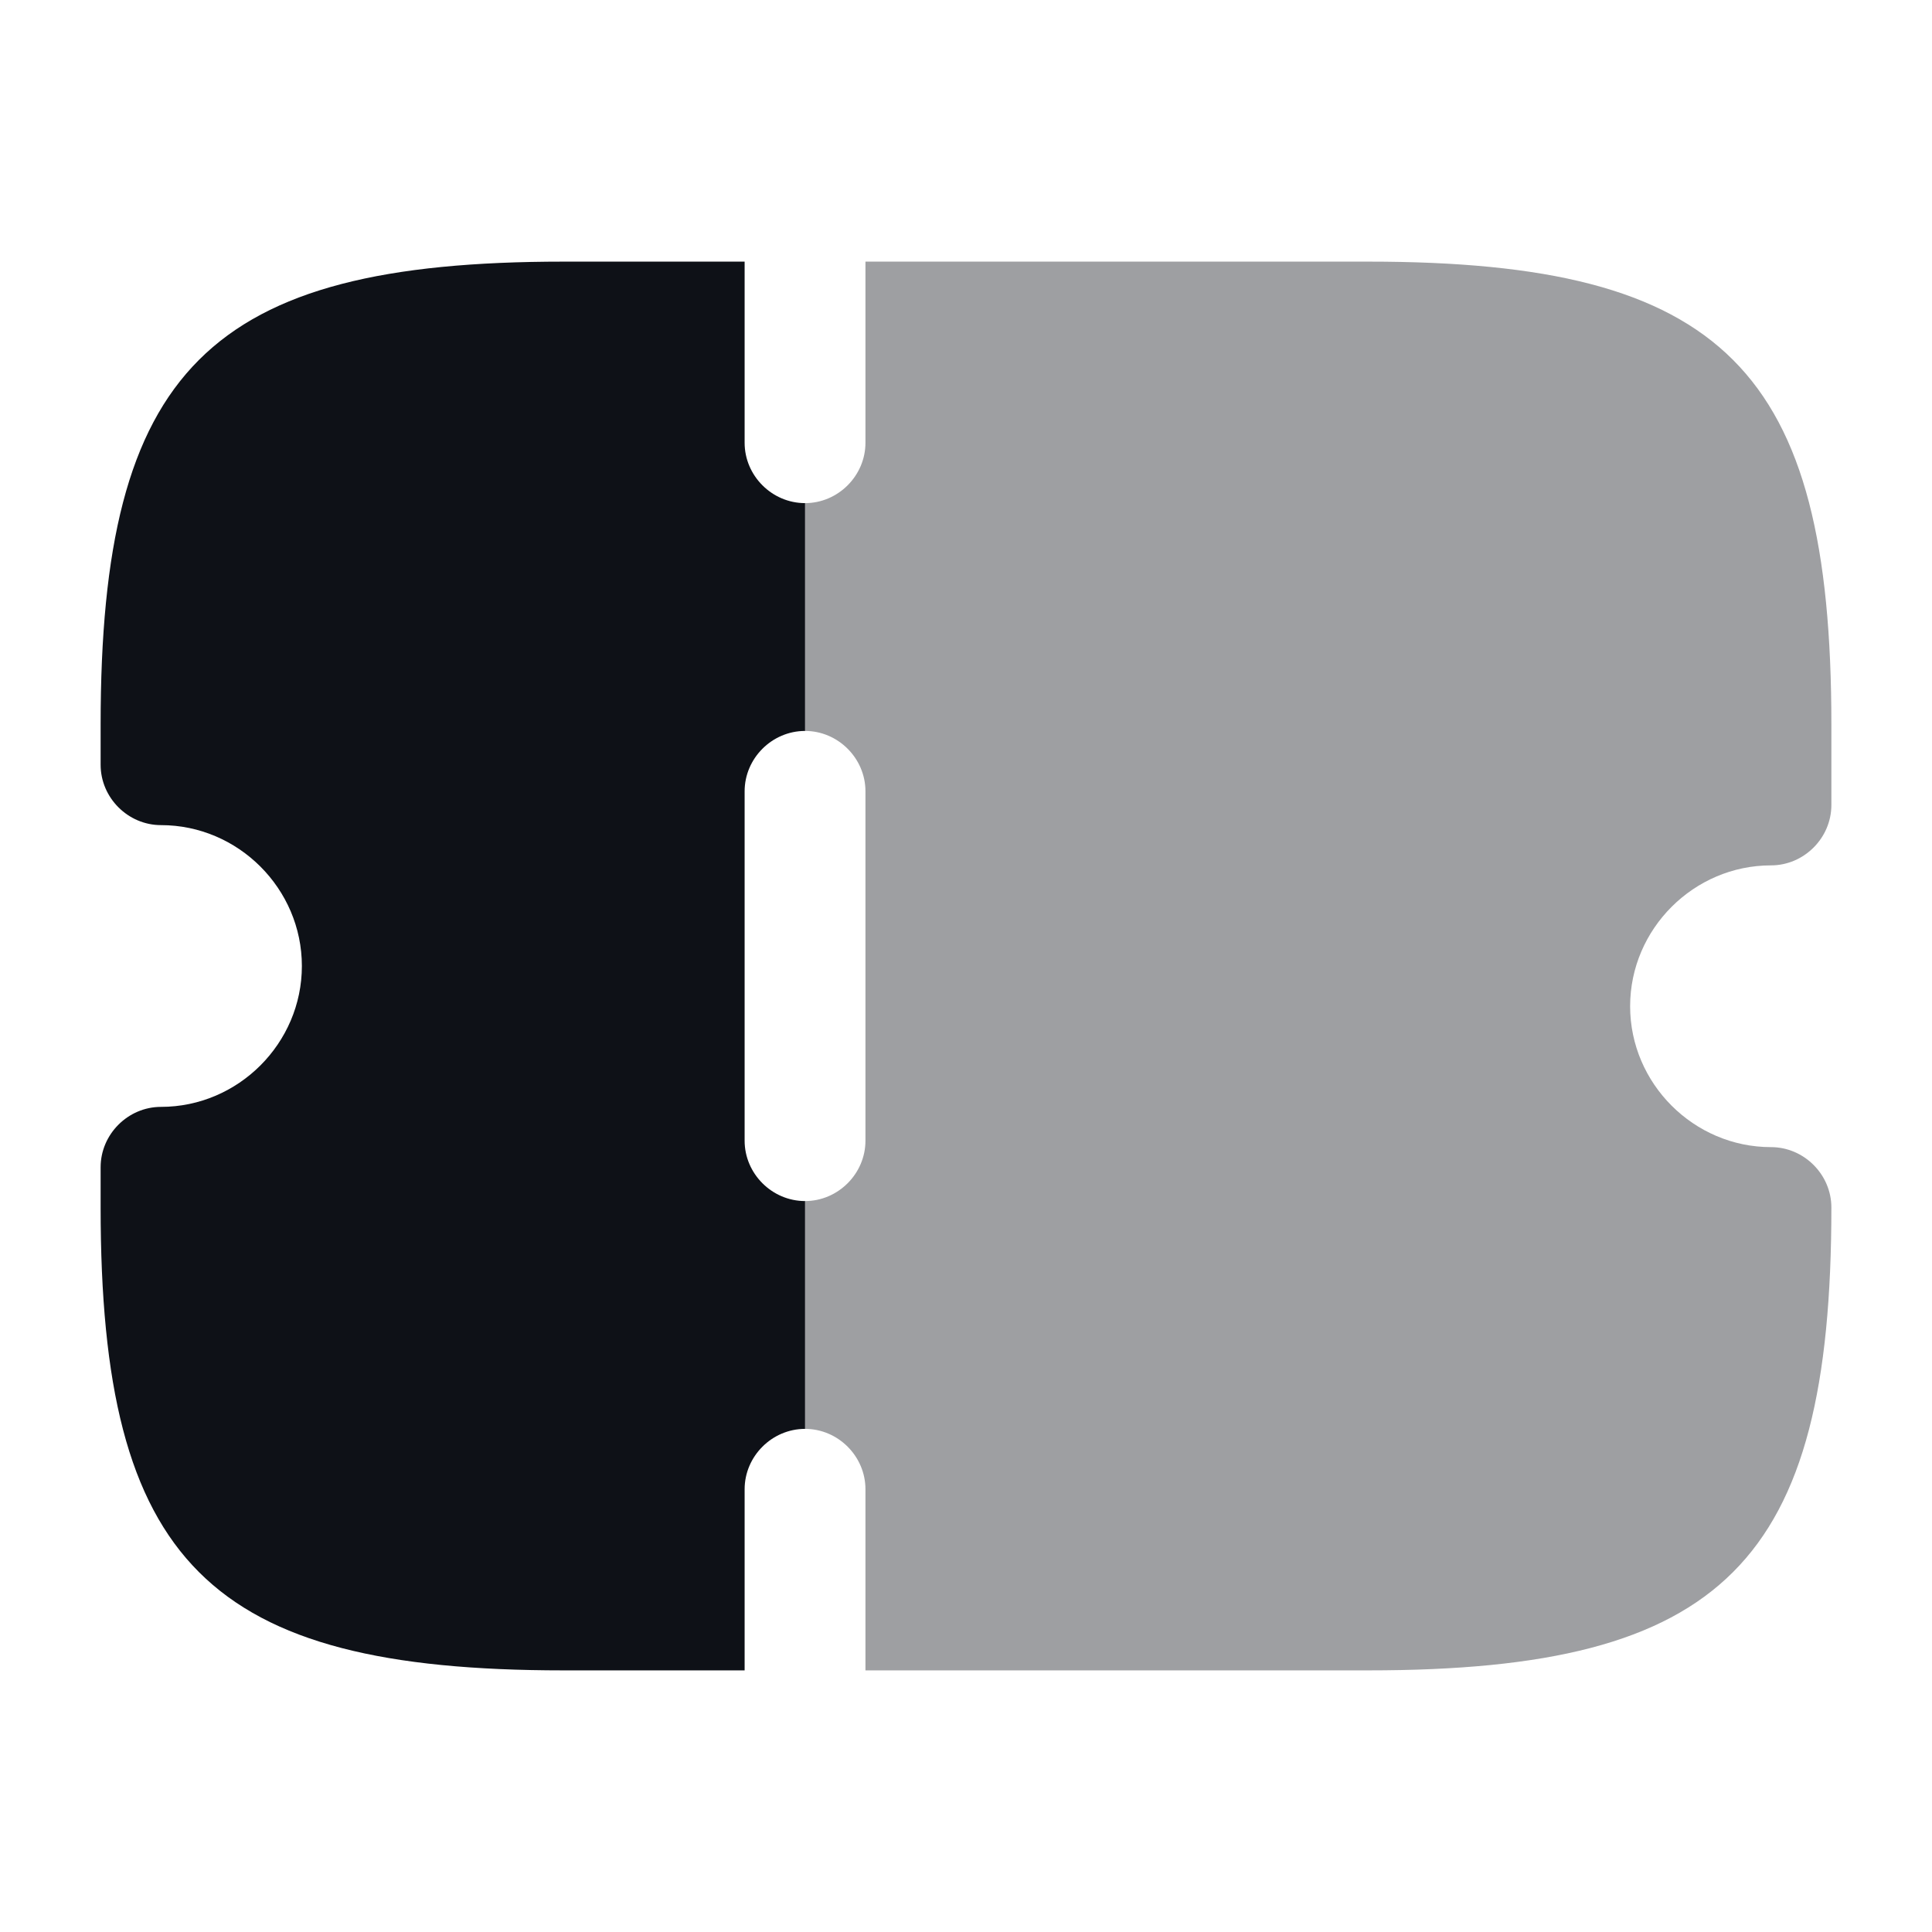 <svg width="24" height="24" viewBox="0 0 24 24" fill="none" xmlns="http://www.w3.org/2000/svg">
<path d="M10.001 9.08V6.25C9.59 6.25 9.25 5.91 9.25 5.5V3.25H7C2.59 3.25 1.25 4.59 1.25 9V9.5C1.25 9.91 1.59 10.25 2 10.25C2.96 10.25 3.75 11.04 3.75 12C3.75 12.96 2.96 13.75 2 13.75C1.59 13.75 1.25 14.09 1.25 14.5V15C1.25 19.41 2.59 20.75 7 20.75H9.25V18.5C9.25 18.09 9.59 17.75 10.001 17.75V14.92C9.59 14.92 9.25 14.58 9.25 14.17V9.83C9.25 9.42 9.59 9.08 10.001 9.08Z" fill="#0E1117"/>
<path opacity="0.4" d="M20.25 12.5C20.25 13.46 21.041 14.25 22 14.25C22.41 14.25 22.75 14.59 22.75 15C22.75 19.41 21.41 20.75 17 20.75H10.751V18.5C10.751 18.09 10.411 17.75 10.001 17.75V14.92C10.411 14.92 10.751 14.58 10.751 14.17V9.83C10.751 9.42 10.411 9.08 10.001 9.08V6.25C10.411 6.25 10.751 5.91 10.751 5.5V3.25H17C21.41 3.25 22.75 4.59 22.75 9V10C22.75 10.41 22.41 10.75 22 10.75C21.041 10.75 20.25 11.54 20.25 12.5Z" fill="#0E1117"/>
</svg>
